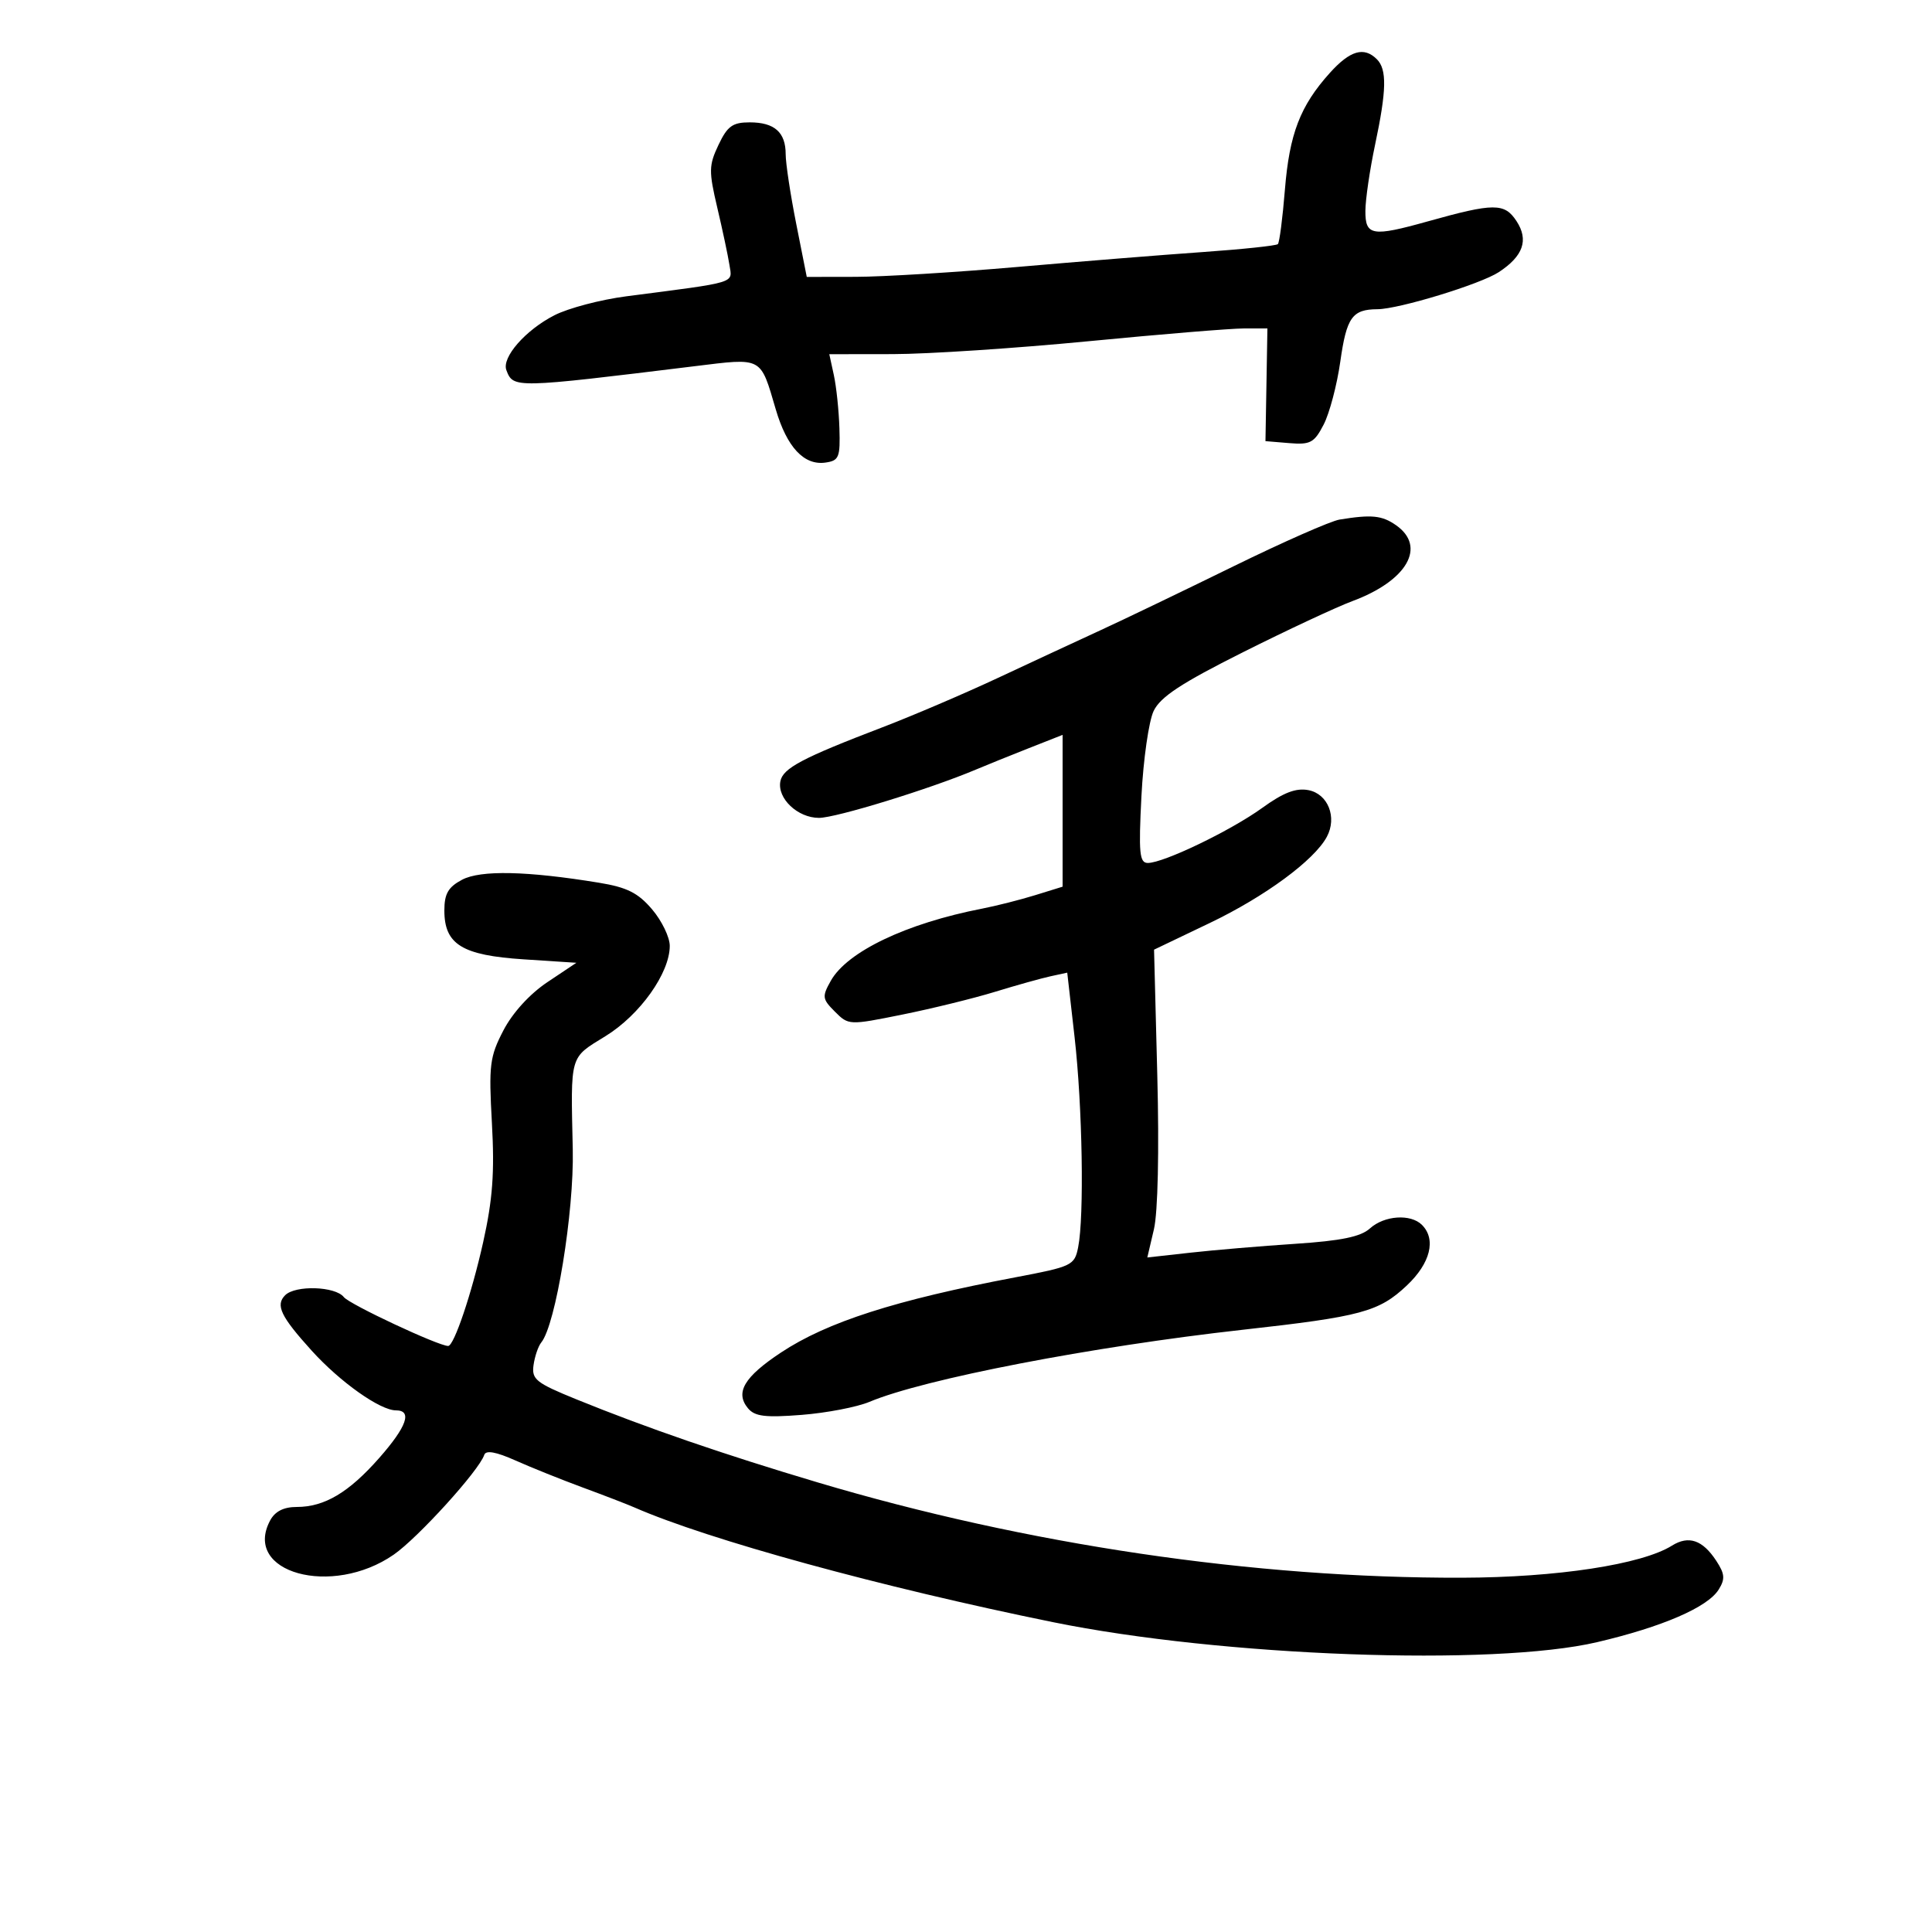 <svg xmlns="http://www.w3.org/2000/svg" width="300" height="300" viewBox="0 0 300 300" version="1.1">
	<path d="M 206.493 11.326 C 201.886 16.446, 200.218 20.788, 199.518 29.479 C 199.164 33.868, 198.674 37.660, 198.428 37.905 C 198.182 38.151, 192.922 38.707, 186.740 39.140 C 180.558 39.573, 167.625 40.613, 158 41.451 C 148.375 42.289, 137.074 42.980, 132.887 42.987 L 125.274 43 123.636 34.750 C 122.735 30.212, 121.999 25.352, 121.999 23.950 C 122 20.539, 120.264 19, 116.414 19 C 113.756 19, 112.953 19.580, 111.567 22.500 C 110.061 25.674, 110.044 26.581, 111.380 32.250 C 112.191 35.687, 113.040 39.686, 113.267 41.136 C 113.722 44.049, 114.714 43.747, 97.261 46.010 C 93.280 46.526, 88.260 47.847, 86.106 48.946 C 81.598 51.246, 77.872 55.504, 78.633 57.487 C 79.714 60.304, 79.819 60.302, 107.854 56.865 C 118.491 55.562, 118.035 55.319, 120.462 63.574 C 122.188 69.445, 124.853 72.300, 128.168 71.830 C 130.281 71.531, 130.485 71.031, 130.344 66.500 C 130.258 63.750, 129.869 60.038, 129.480 58.250 L 128.773 55 138.637 54.987 C 144.061 54.980, 157.725 54.080, 169 52.988 C 180.275 51.895, 191.143 51.001, 193.152 51.001 L 196.803 51 196.652 59.750 L 196.500 68.500 200.195 68.807 C 203.473 69.079, 204.076 68.754, 205.539 65.925 C 206.446 64.170, 207.607 59.777, 208.119 56.161 C 209.096 49.266, 209.964 48.040, 213.892 48.015 C 217.224 47.994, 229.874 44.129, 232.724 42.262 C 236.536 39.764, 237.405 37.267, 235.483 34.334 C 233.620 31.491, 231.994 31.496, 221.701 34.377 C 213.067 36.794, 211.997 36.614, 212.017 32.750 C 212.027 30.962, 212.702 26.350, 213.517 22.500 C 215.314 14.020, 215.382 10.782, 213.800 9.200 C 211.801 7.201, 209.638 7.831, 206.493 11.326 M 208 80.681 C 206.625 80.906, 199.200 84.179, 191.500 87.955 C 183.800 91.730, 174.575 96.166, 171 97.810 C 167.425 99.455, 160.225 102.801, 155 105.246 C 149.775 107.691, 141.675 111.154, 137 112.943 C 124.557 117.704, 121.564 119.289, 121.174 121.324 C 120.666 123.977, 123.861 127, 127.172 127 C 129.807 127, 144.419 122.504, 151.500 119.514 C 153.150 118.817, 156.863 117.316, 159.750 116.179 L 165 114.111 165 125.897 L 165 137.683 160.750 138.999 C 158.412 139.722, 154.700 140.664, 152.500 141.092 C 140.746 143.377, 131.554 147.762, 129.007 152.298 C 127.626 154.757, 127.674 155.119, 129.647 157.092 C 131.766 159.211, 131.838 159.214, 140.141 157.538 C 144.738 156.610, 151.200 155.022, 154.500 154.010 C 157.800 152.997, 161.675 151.913, 163.111 151.600 L 165.721 151.032 166.861 161.052 C 168.082 171.792, 168.372 188.889, 167.414 193.678 C 166.852 196.492, 166.472 196.674, 157.664 198.342 C 139.054 201.868, 128.422 205.281, 121.260 210.027 C 115.549 213.812, 114.118 216.232, 116.145 218.675 C 117.200 219.946, 118.826 220.147, 124.478 219.703 C 128.340 219.401, 133.075 218.491, 135 217.682 C 143.449 214.132, 169.545 209.093, 193 206.482 C 211.383 204.436, 214.119 203.697, 218.458 199.604 C 222.117 196.153, 223.041 192.441, 220.800 190.200 C 219.053 188.453, 214.954 188.732, 212.725 190.750 C 211.297 192.042, 208.268 192.667, 201.146 193.137 C 195.841 193.487, 188.497 194.108, 184.827 194.517 L 178.154 195.260 179.181 190.880 C 179.798 188.247, 180.006 178.716, 179.704 166.982 L 179.201 147.463 187.850 143.323 C 196.423 139.219, 204.086 133.577, 206.036 129.932 C 207.651 126.915, 206.212 123.274, 203.175 122.693 C 201.234 122.322, 199.298 123.065, 196.008 125.444 C 191.120 128.978, 180.688 134, 178.236 134 C 176.936 134, 176.790 132.481, 177.242 123.624 C 177.534 117.917, 178.387 111.966, 179.138 110.398 C 180.186 108.211, 183.414 106.088, 193.002 101.280 C 199.876 97.834, 207.525 94.260, 210 93.340 C 218.502 90.178, 221.542 84.894, 216.777 81.557 C 214.594 80.028, 212.982 79.867, 208 80.681 M 71.750 136.606 C 69.597 137.748, 69 138.783, 69 141.377 C 69 146.650, 71.749 148.344, 81.319 148.967 L 89.500 149.500 85 152.507 C 82.257 154.340, 79.589 157.268, 78.166 160.007 C 76.039 164.104, 75.882 165.374, 76.384 174.406 C 76.811 182.079, 76.504 186.249, 75.021 192.906 C 73.254 200.837, 70.500 209, 69.591 209 C 68.071 209, 54.274 202.539, 53.390 201.413 C 52.067 199.729, 45.869 199.531, 44.278 201.122 C 42.745 202.655, 43.585 204.411, 48.392 209.722 C 52.806 214.598, 59.016 219, 61.480 219 C 64.061 219, 63.178 221.516, 58.885 226.393 C 54.165 231.755, 50.388 234, 46.085 234 C 44.049 234, 42.707 234.680, 41.950 236.093 C 37.607 244.208, 51.530 248.063, 61.137 241.405 C 64.909 238.791, 74.383 228.352, 75.195 225.914 C 75.449 225.154, 77.022 225.435, 80.035 226.779 C 82.491 227.874, 87.200 229.766, 90.500 230.983 C 93.800 232.199, 97.400 233.589, 98.500 234.070 C 109.985 239.098, 136.829 246.455, 163.500 251.887 C 189.704 257.223, 231.873 258.773, 248 254.994 C 258.125 252.621, 265.156 249.582, 266.871 246.834 C 267.900 245.187, 267.835 244.397, 266.502 242.363 C 264.378 239.121, 262.219 238.382, 259.619 240.006 C 254.928 242.936, 241.753 244.948, 227 244.988 C 194.734 245.077, 159.433 239.855, 127 230.196 C 112.309 225.821, 100.415 221.726, 89.500 217.288 C 83.222 214.735, 82.536 214.186, 82.848 211.971 C 83.039 210.612, 83.580 209.030, 84.049 208.456 C 86.296 205.709, 89.152 188.210, 88.939 178.500 C 88.612 163.610, 88.398 164.352, 94.013 160.897 C 99.369 157.601, 104 151.100, 104 146.874 C 104 145.527, 102.763 142.972, 101.250 141.196 C 99.069 138.636, 97.362 137.782, 93 137.067 C 81.843 135.239, 74.625 135.082, 71.750 136.606" stroke="none" fill="black" fill-rule="evenodd"/>
</svg>